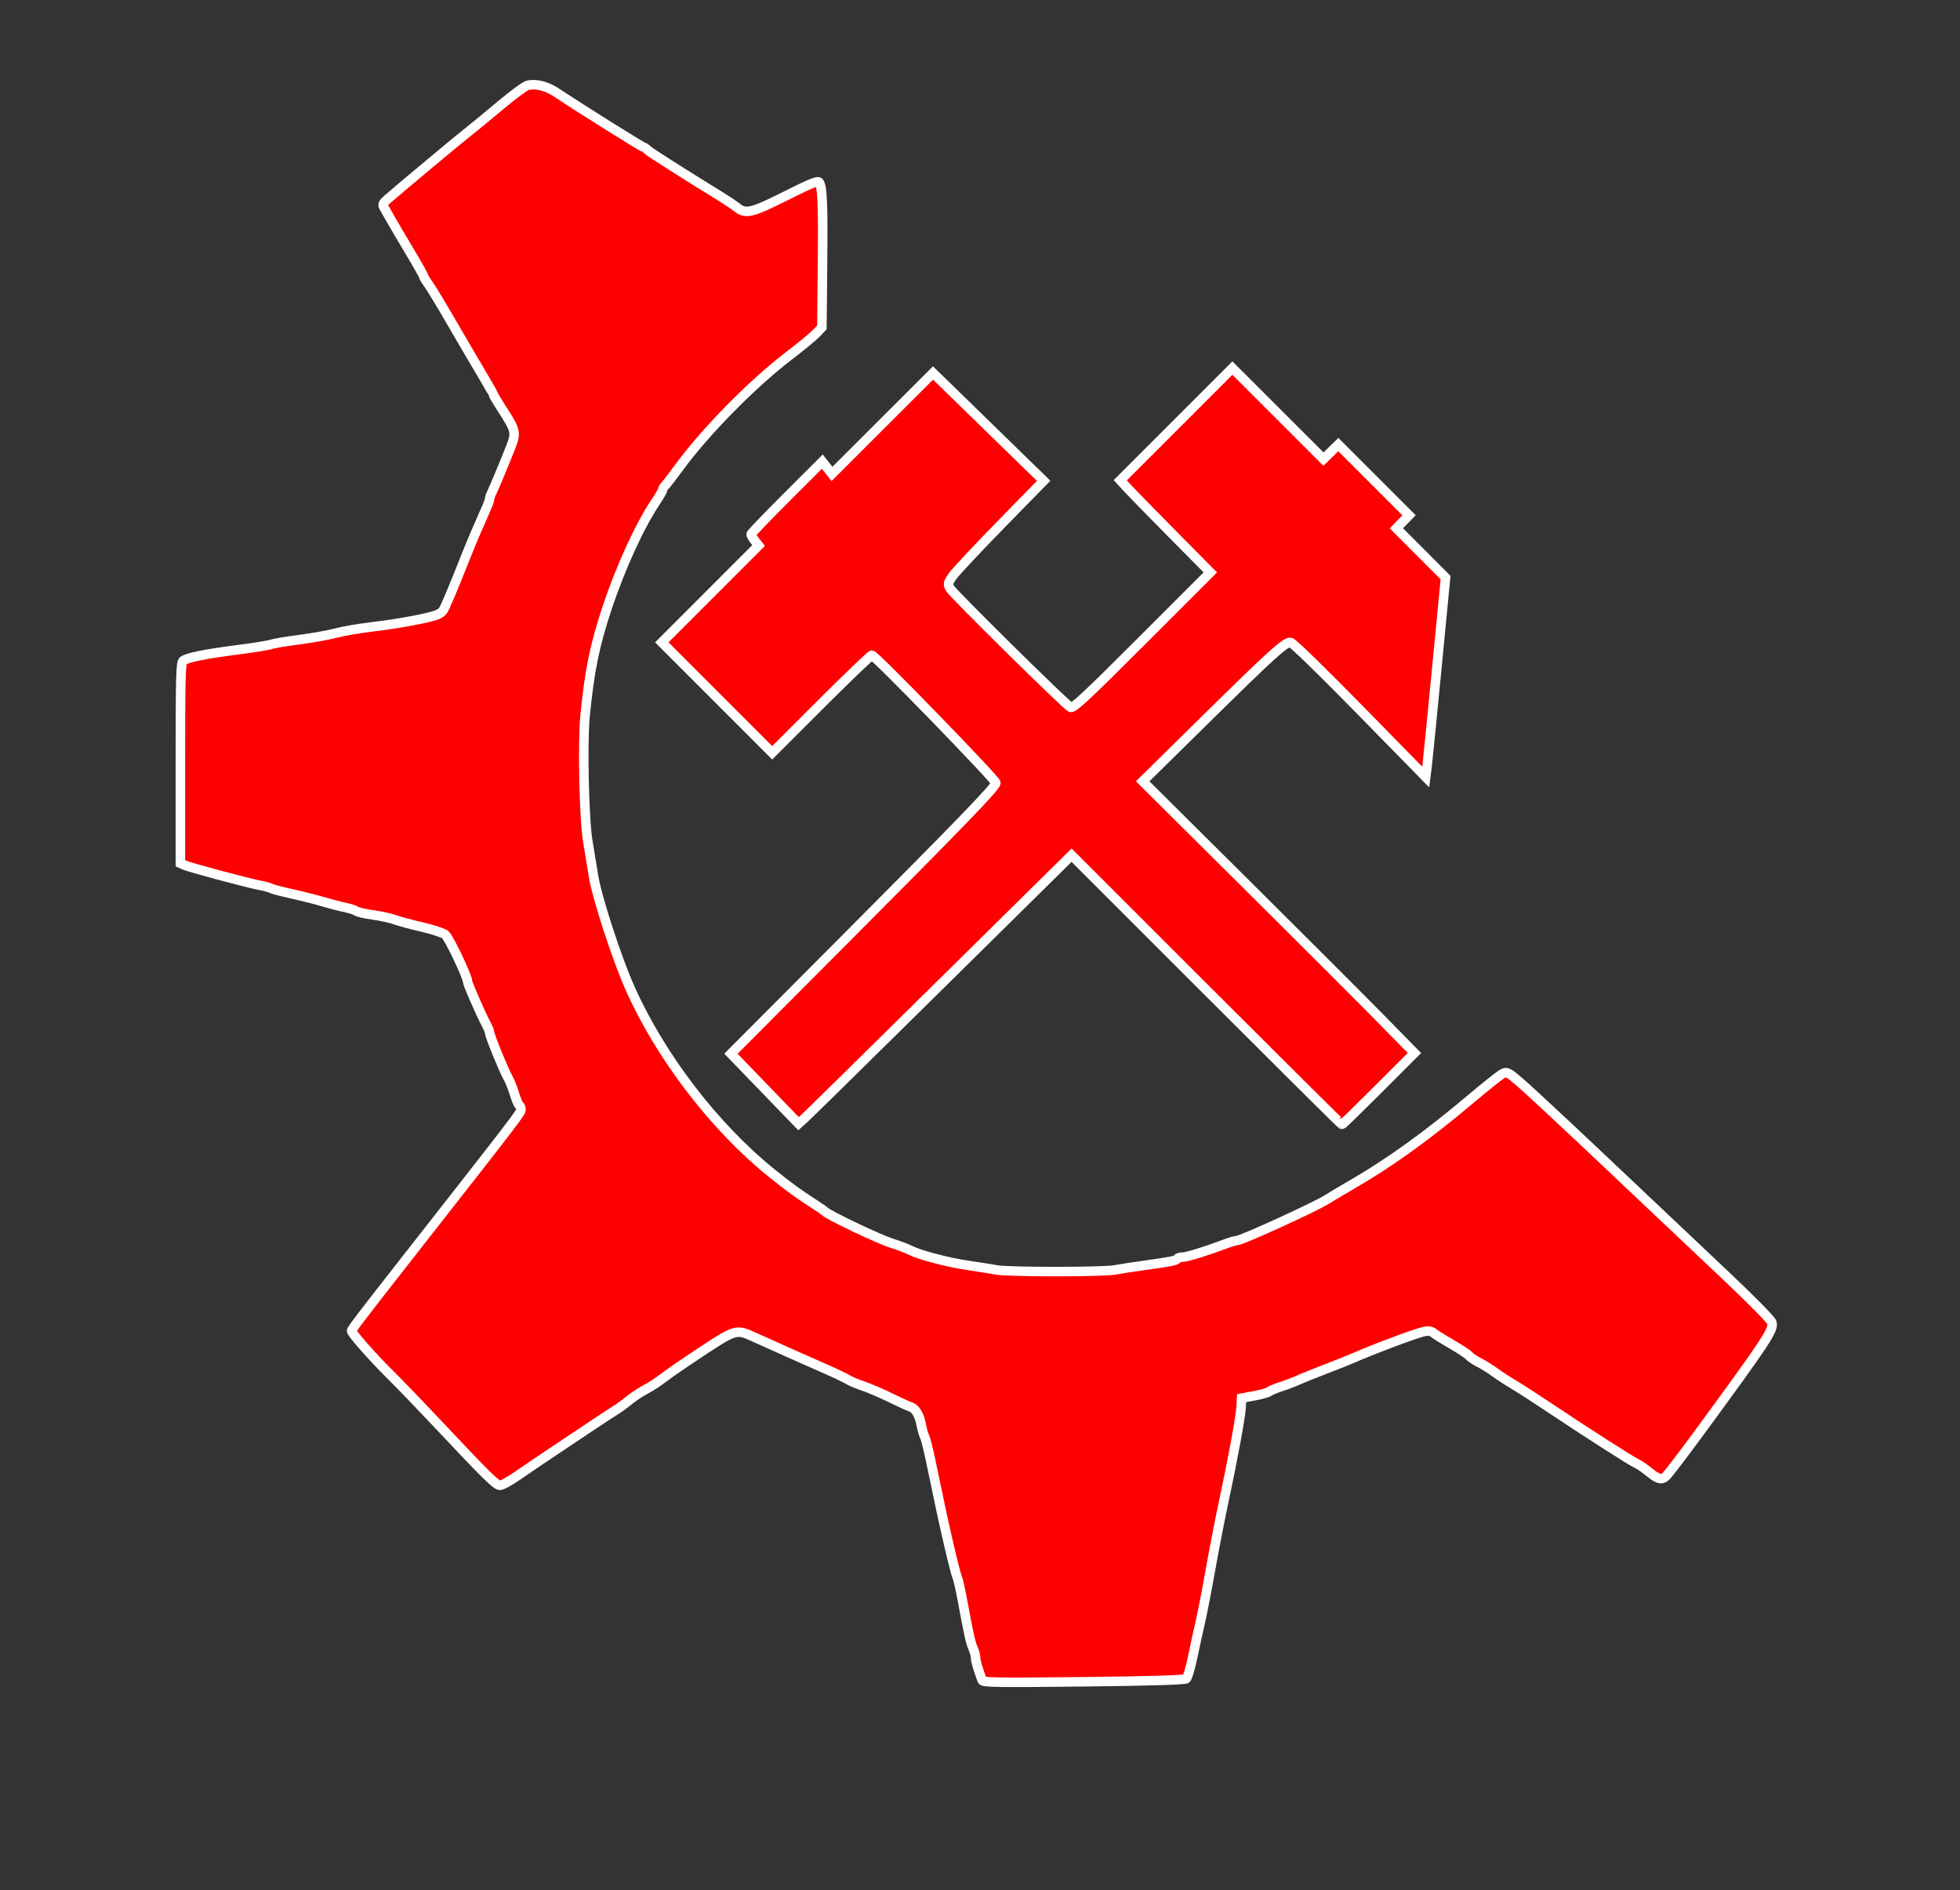 <?xml version="1.0" encoding="UTF-8" standalone="no"?>
<!-- Created with Inkscape (http://www.inkscape.org/) -->

<svg
   version="1.1"
   id="svg555"
   width="1052.8"
   height="1015.467"
   viewBox="0 0 1052.8 1015.467"
   sodipodi:docname="RSI.svg"
   inkscape:version="1.2.2 (732a01da63, 2022-12-09)"
   xmlns:inkscape="http://www.inkscape.org/namespaces/inkscape"
   xmlns:sodipodi="http://sodipodi.sourceforge.net/DTD/sodipodi-0.dtd"
   xmlns="http://www.w3.org/2000/svg"
   xmlns:svg="http://www.w3.org/2000/svg">
  <rect x="0" y="0" width="1052.8" height="1015.467" fill="#333333" stroke="none"/>
  <defs
     id="defs559" />
  <sodipodi:namedview
     id="namedview557"
     pagecolor="#ffffff"
     bordercolor="#000000"
     borderopacity="0.25"
     inkscape:showpageshadow="2"
     inkscape:pageopacity="0.0"
     inkscape:pagecheckerboard="0"
     inkscape:deskcolor="#d1d1d1"
     showgrid="false"
     showguides="true"
     inkscape:zoom="1.0113577"
     inkscape:cx="571.50897"
     inkscape:cy="424.18227"
     inkscape:window-width="1649"
     inkscape:window-height="1259"
     inkscape:window-x="2028"
     inkscape:window-y="80"
     inkscape:window-maximized="0"
     inkscape:current-layer="g561" />
  <g
     inkscape:groupmode="layer"
     inkscape:label="Image"
     id="g561"
     style="display:inline">
    <path
       style="display:inline;fill:#ff0000;stroke:#ffffff;stroke-width:5.106;stroke-dasharray:none;stroke-opacity:1"
       d="m 647.955,531.776 -72.362,-72.362 -70.044,69.149 c -38.524,38.032 -71.525,70.483 -73.336,72.115 l -3.292,2.966 -18.151,-18.787 -18.151,-18.787 58.121,-58.337 c 66.286,-66.533 84.185,-85.061 84.185,-87.144 0,-1.719 -64.919,-68.588 -66.588,-68.588 -0.621,0 -12.926,11.791 -27.345,26.202 l -26.216,26.202 -29.65,-29.662 -29.65,-29.662 25.996,-26.01 25.996,-26.01 -2.025,-2.574 c -1.114,-1.416 -2.025,-2.953 -2.025,-3.416 0,-0.463 8.611,-9.445 19.136,-19.96 l 19.136,-19.118 2.598,3.307 2.598,3.307 27.141,-27.115 27.141,-27.115 29.713,28.964 29.713,28.964 -23.067,23.591 c -12.687,12.975 -24.315,25.392 -25.841,27.594 -2.556,3.688 -2.665,4.209 -1.386,6.608 1.439,2.699 61.721,62.196 64.713,63.871 1.402,0.784 7.983,-5.344 38.392,-35.754 l 36.701,-36.701 -20.782,-21.015 c -11.43,-11.558 -22.315,-22.694 -24.19,-24.747 l -3.408,-3.732 30.121,-30.133 30.121,-30.133 24.459,24.444 24.459,24.444 3.997,-3.903 3.997,-3.903 18.983,18.983 18.983,18.983 -3.398,3.506 -3.398,3.506 13.208,13.235 13.208,13.235 -4.657,48.296 c -2.561,26.563 -4.96,50.672 -5.331,53.576 l -0.674,5.28 -35.44,-36.179 c -20.883,-21.319 -36.178,-36.179 -37.237,-36.179 -2.998,0 -9.933,6.296 -45.361,41.181 l -33.993,33.472 54.735,54.382 c 30.105,29.91 62.949,62.748 72.989,72.973 l 18.253,18.591 -19.211,19.23 c -10.566,10.576 -19.438,19.23 -19.716,19.23 -0.278,0 -33.068,-32.563 -72.867,-72.362 z"
       id="path7106"
       sodipodi:insensitive="true" />
    <path
       style="display:inline;fill:#ff0000;stroke:#ffffff;stroke-width:5.106;stroke-dasharray:none;stroke-opacity:1"
       d="m 527.555,902.658 c -2.453,-6.738 -3.507,-10.343 -3.507,-11.999 0,-1.073 -0.604,-3.353 -1.343,-5.067 -1.395,-3.236 -2.348,-7.533 -5.734,-25.85 -1.105,-5.978 -2.368,-11.54 -2.806,-12.36 -0.438,-0.82 -2.391,-8.387 -4.341,-16.816 -3.369,-14.569 -4.688,-20.676 -9.943,-46.044 -1.247,-6.018 -2.713,-11.803 -3.257,-12.854 -0.545,-1.051 -1.31,-3.676 -1.7,-5.833 -0.992,-5.484 -3.097,-9.164 -5.718,-9.996 -1.228,-0.39 -6.239,-2.672 -11.135,-5.072 -4.896,-2.4 -11.435,-5.2 -14.532,-6.224 -3.097,-1.024 -6.656,-2.518 -7.91,-3.321 -1.254,-0.803 -6.506,-3.321 -11.673,-5.595 -15.957,-7.026 -23.113,-10.216 -40.045,-17.855 -8.137,-3.671 -9.363,-3.322 -25.458,7.242 -7.995,5.248 -17.106,11.455 -20.247,13.793 -6.374,4.746 -7.25,5.319 -12.814,8.383 -2.151,1.185 -5.719,3.632 -7.93,5.438 -2.211,1.806 -5.294,4.045 -6.853,4.974 -1.558,0.929 -7.338,4.711 -12.844,8.405 -5.506,3.693 -14.849,9.929 -20.764,13.857 -5.915,3.928 -14.276,9.601 -18.581,12.607 -4.305,3.005 -8.725,5.465 -9.822,5.465 -2.098,0 -7.152,-4.992 -34.535,-34.113 -8.693,-9.245 -19.674,-20.636 -24.402,-25.313 -9.511,-9.409 -20.808,-22.207 -20.808,-23.572 0,-0.817 5.274,-7.729 29.091,-38.127 61.374,-78.332 61.876,-78.989 61.876,-80.861 0,-0.871 -0.404,-1.834 -0.897,-2.139 -0.494,-0.305 -1.674,-3.112 -2.623,-6.238 -0.949,-3.126 -2.502,-7.018 -3.45,-8.65 -2.206,-3.793 -9.839,-22.487 -9.839,-24.096 0,-0.671 -0.891,-2.865 -1.98,-4.877 -2.627,-4.852 -9.886,-21.47 -9.886,-22.632 0,-2.683 -10.05,-23.774 -12.039,-25.264 -1.264,-0.947 -6.97,-2.798 -12.68,-4.113 -5.71,-1.315 -12.168,-3.06 -14.352,-3.878 -2.183,-0.818 -7.484,-1.976 -11.779,-2.574 -4.295,-0.597 -8.337,-1.524 -8.982,-2.06 -0.645,-0.536 -3.354,-1.416 -6.019,-1.958 -2.665,-0.541 -7.96,-1.917 -11.767,-3.058 -3.807,-1.141 -11.371,-3.051 -16.809,-4.246 -5.438,-1.194 -10.445,-2.516 -11.126,-2.937 -0.681,-0.421 -3.351,-1.152 -5.933,-1.625 -6.12,-1.12 -37.659,-9.553 -40.537,-10.839 l -2.225,-0.994 v -53.788 c 0,-45.858 0.212,-53.964 1.438,-54.982 2.082,-1.728 11.716,-3.68 29.403,-5.956 8.533,-1.098 16.55,-2.39 17.815,-2.871 1.265,-0.481 8.077,-1.627 15.137,-2.547 7.06,-0.92 15.951,-2.515 19.758,-3.544 3.807,-1.03 12.706,-2.552 19.775,-3.383 13.31,-1.565 29.702,-4.591 34.267,-6.327 1.441,-0.548 2.991,-1.58 3.444,-2.293 1.319,-2.078 5.595,-12.267 13.197,-31.454 2.135,-5.387 6.428,-15.427 10.018,-23.429 1.024,-2.281 1.861,-4.623 1.861,-5.204 0,-0.581 0.398,-1.829 0.884,-2.773 1.183,-2.297 7.275,-16.92 10.47,-25.133 3.013,-7.746 2.765,-8.798 -4.872,-20.603 -2.478,-3.83 -4.53,-7.283 -4.561,-7.674 -0.031,-0.391 -3.113,-5.828 -6.848,-12.082 -3.735,-6.254 -10.904,-18.49 -15.931,-27.191 -5.026,-8.701 -10.399,-17.577 -11.939,-19.723 -1.54,-2.146 -2.8,-4.248 -2.8,-4.671 0,-0.422 -3.407,-6.453 -7.571,-13.401 -4.164,-6.948 -8.684,-14.635 -10.046,-17.082 -1.361,-2.447 -2.96,-5.263 -3.553,-6.258 -0.891,-1.496 -0.551,-2.266 1.966,-4.449 7.672,-6.657 39.006,-32.796 43.519,-36.302 2.769,-2.152 10.448,-8.465 17.066,-14.03 6.618,-5.565 13.167,-10.403 14.554,-10.751 4.436,-1.113 10.263,0.329 15.551,3.849 12.747,8.486 46.08,29.381 46.869,29.381 0.344,0 1.33,0.69 2.191,1.534 1.311,1.283 16.639,11.04 40.153,25.556 2.733,1.687 6.241,4.069 7.796,5.292 4.696,3.694 7.83,2.941 26.282,-6.318 13.472,-6.76 17.201,-8.258 17.869,-7.177 1.71,2.767 2.074,12.026 1.751,44.578 l -0.33,33.307 -2.966,3.136 c -1.631,1.725 -8.25,7.177 -14.709,12.116 -19.756,15.109 -44.882,40.649 -59.143,60.118 -3.331,4.547 -6.653,8.864 -7.383,9.595 -0.73,0.73 -1.328,1.746 -1.328,2.257 0,0.511 -1.716,3.483 -3.812,6.604 -8.609,12.813 -19.027,35.658 -26.261,57.585 -6.549,19.852 -9.215,33.025 -11.608,57.349 -1.415,14.384 -0.524,55.418 1.459,67.236 0.867,5.166 2.254,13.62 3.083,18.787 1.84,11.469 12.412,43.969 19.499,59.941 16.373,36.901 45.558,74.996 76.472,99.817 9.506,7.632 13.573,10.577 23.236,16.823 2.447,1.582 4.672,3.133 4.944,3.448 1.686,1.949 28.726,14.864 35.866,17.13 3.931,1.247 8.508,2.972 10.172,3.833 4.979,2.574 20.014,6.515 31.086,8.147 5.71,0.842 12.607,1.935 15.326,2.43 6.459,1.175 56.89,1.167 63.281,-0.011 2.719,-0.501 9.838,-1.593 15.82,-2.427 14.737,-2.055 17.235,-2.555 17.867,-3.577 0.298,-0.482 1.566,-0.877 2.818,-0.877 2.319,0 12.538,-3.133 22.312,-6.841 2.983,-1.132 6.076,-2.058 6.872,-2.058 2.522,0 42.475,-18.264 48.513,-22.177 1.903,-1.234 8.355,-5.074 14.337,-8.534 19.448,-11.248 39.932,-26.044 62.787,-45.35 7.885,-6.661 15.51,-12.725 16.944,-13.476 2.507,-1.313 2.884,-1.127 9.888,4.87 4.005,3.429 24.879,22.881 46.387,43.226 21.508,20.345 50.097,47.375 63.532,60.067 14.392,13.597 24.674,24.062 25.029,25.477 0.985,3.923 -2.802,9.654 -38.975,58.991 -8.866,12.092 -17.008,22.741 -18.093,23.666 -2.376,2.023 -4.041,1.526 -9.464,-2.826 -2.269,-1.821 -4.942,-3.643 -5.939,-4.049 -2.62,-1.066 -26.508,-16.377 -49.108,-31.476 -6.441,-4.303 -14.182,-9.28 -17.201,-11.06 -3.019,-1.78 -7.538,-4.727 -10.041,-6.55 -2.503,-1.823 -6.361,-4.227 -8.573,-5.344 -2.212,-1.116 -4.585,-2.709 -5.275,-3.54 -0.69,-0.831 -4.887,-3.608 -9.327,-6.172 -4.44,-2.564 -8.84,-5.312 -9.777,-6.106 -1.127,-0.956 -2.749,-1.236 -4.792,-0.827 -4.533,0.907 -26.602,9.177 -39.977,14.981 -1.631,0.708 -5.858,2.395 -9.393,3.749 -8.051,3.084 -16.406,6.447 -20.27,8.159 -1.631,0.723 -5.18,2.035 -7.886,2.917 -2.706,0.881 -5.446,2.039 -6.089,2.573 -0.643,0.534 -4.214,1.53 -7.934,2.214 l -6.765,1.244 -0.262,4.89 c -0.29,5.405 -4.464,28.001 -9.671,52.351 -1.861,8.701 -4.964,24.719 -6.897,35.596 -1.933,10.876 -4.355,23.335 -5.382,27.686 -1.027,4.351 -2.847,12.686 -4.043,18.522 -1.196,5.837 -2.749,11.088 -3.45,11.67 -0.851,0.706 -19.216,1.258 -55.216,1.659 -45.912,0.511 -54.017,0.393 -54.449,-0.794 z"
       id="path7108"
       sodipodi:insensitive="true" />
  </g>
</svg>

